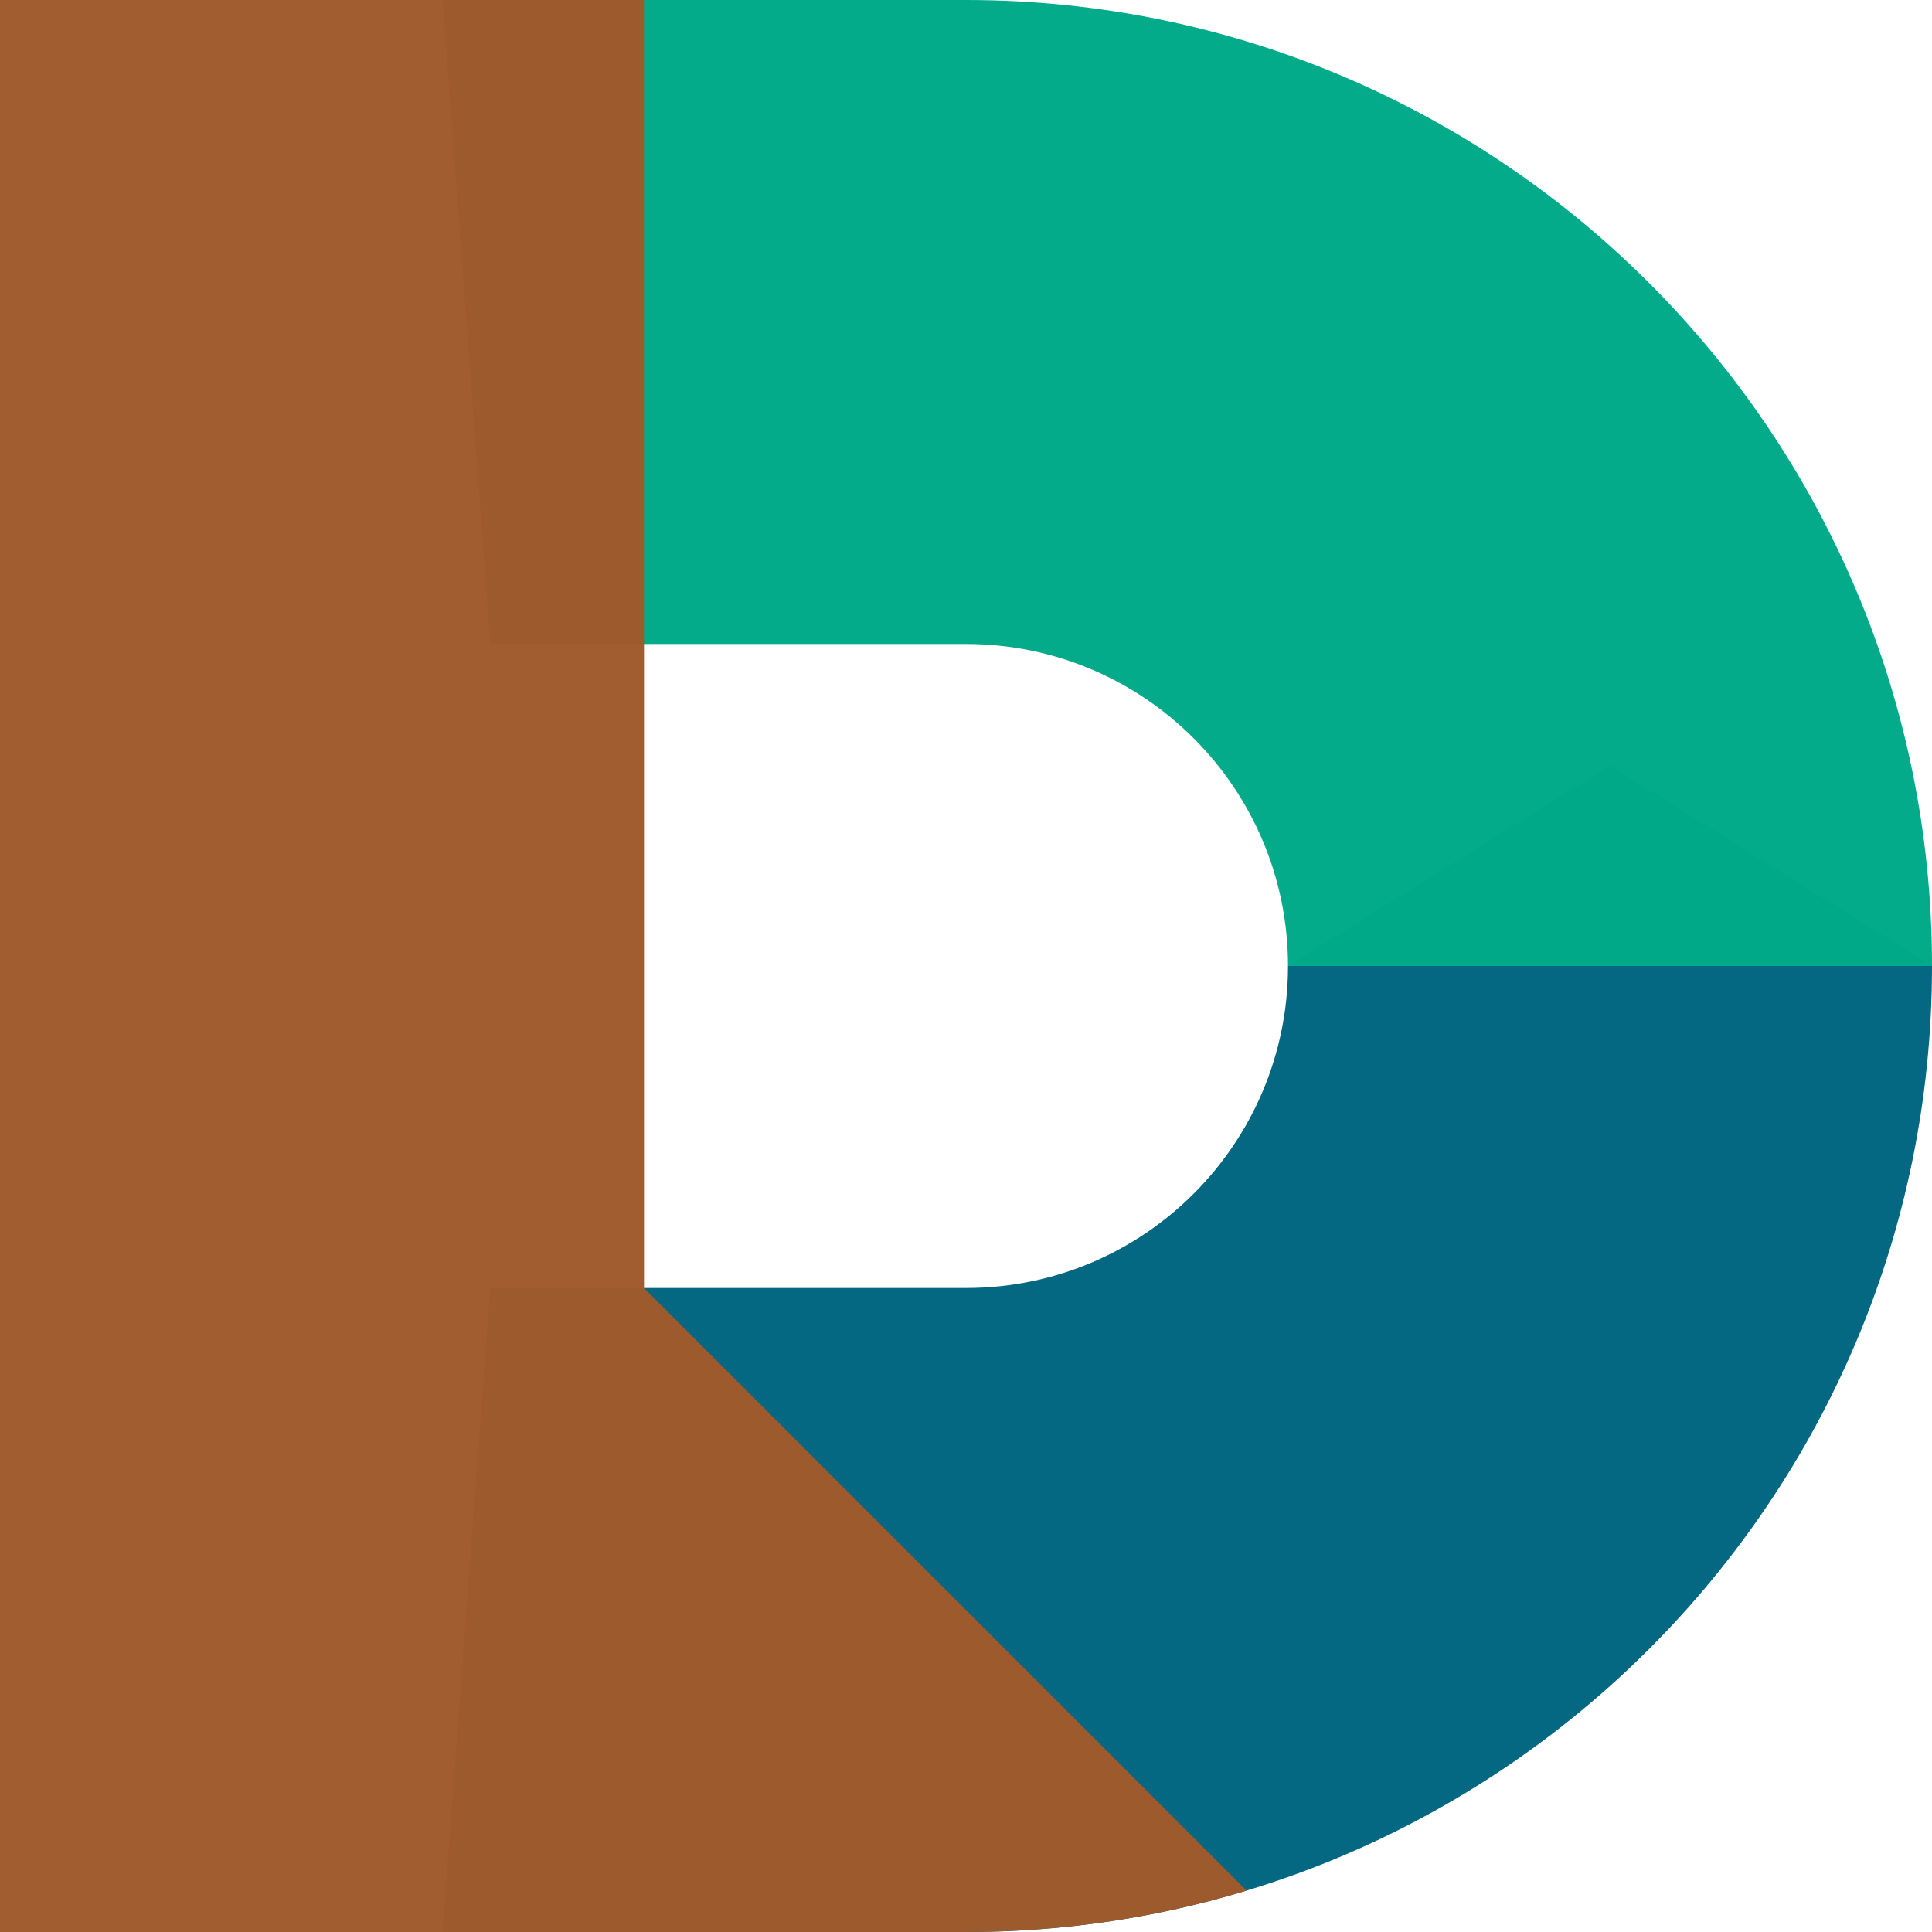 <?xml version="1.0" encoding="UTF-8" standalone="no"?>
<!-- Created with Inkscape (http://www.inkscape.org/) -->

<svg
   width="600"
   height="600"
   viewBox="0 0 158.75 158.75"
   version="1.1"
   id="svg5"
   inkscape:version="1.2.2 (b0a8486541, 2022-12-01)"
   sodipodi:docname="dafny-02.svg"
   xmlns:inkscape="http://www.inkscape.org/namespaces/inkscape"
   xmlns:sodipodi="http://sodipodi.sourceforge.net/DTD/sodipodi-0.dtd"
   xmlns="http://www.w3.org/2000/svg"
   xmlns:svg="http://www.w3.org/2000/svg">
  <sodipodi:namedview
     id="namedview7"
     pagecolor="#505050"
     bordercolor="#eeeeee"
     borderopacity="1"
     inkscape:showpageshadow="0"
     inkscape:pageopacity="0"
     inkscape:pagecheckerboard="true"
     inkscape:deskcolor="#505050"
     inkscape:document-units="px"
     showgrid="false"
     inkscape:zoom="0.39322069"
     inkscape:cx="293.72819"
     inkscape:cy="-239.05151"
     inkscape:window-width="1920"
     inkscape:window-height="1003"
     inkscape:window-x="0"
     inkscape:window-y="0"
     inkscape:window-maximized="1"
     inkscape:current-layer="layer1" />
  <defs
     id="defs2" />
  <g
     inkscape:label="Layer 1"
     inkscape:groupmode="layer"
     id="layer1">
    <g
       id="g1218"
       transform="translate(240.541,-159.311)">
      <path
         id="path949"
         style="opacity:0.991;fill:#006680;fill-opacity:0.992;stroke-width:2.245"
         d="m -81.791,238.686 c 0,43.838 -35.537,79.375 -79.375,79.375 h -43.005 l 3.92,-52.917 h 39.085 c 14.613,0 26.458,-11.846 26.458,-26.458 l 26.458,-16.459 z"
         sodipodi:nodetypes="cccccccc" />
      <path
         id="path874"
         style="opacity:0.991;fill:#00aa88;fill-opacity:0.992;stroke-width:2.245"
         d="m -81.791,238.686 c 0,-43.838 -35.537,-79.375 -79.375,-79.375 h -43.005 l 3.92,52.917 h 39.085 c 14.613,0 26.458,11.846 26.458,26.458 z"
         sodipodi:nodetypes="ccccccc" />
      <path
         id="rect613"
         style="opacity:0.991;fill:#a05a2c;fill-opacity:0.992;stroke-width:1.536"
         d="m -240.541,159.311 v 158.75 h 54.505 24.87 c 8.019,0 15.76,-1.19 23.057,-3.401 l -49.515,-49.515 V 159.311 Z" />
    </g>
  </g>
</svg>
